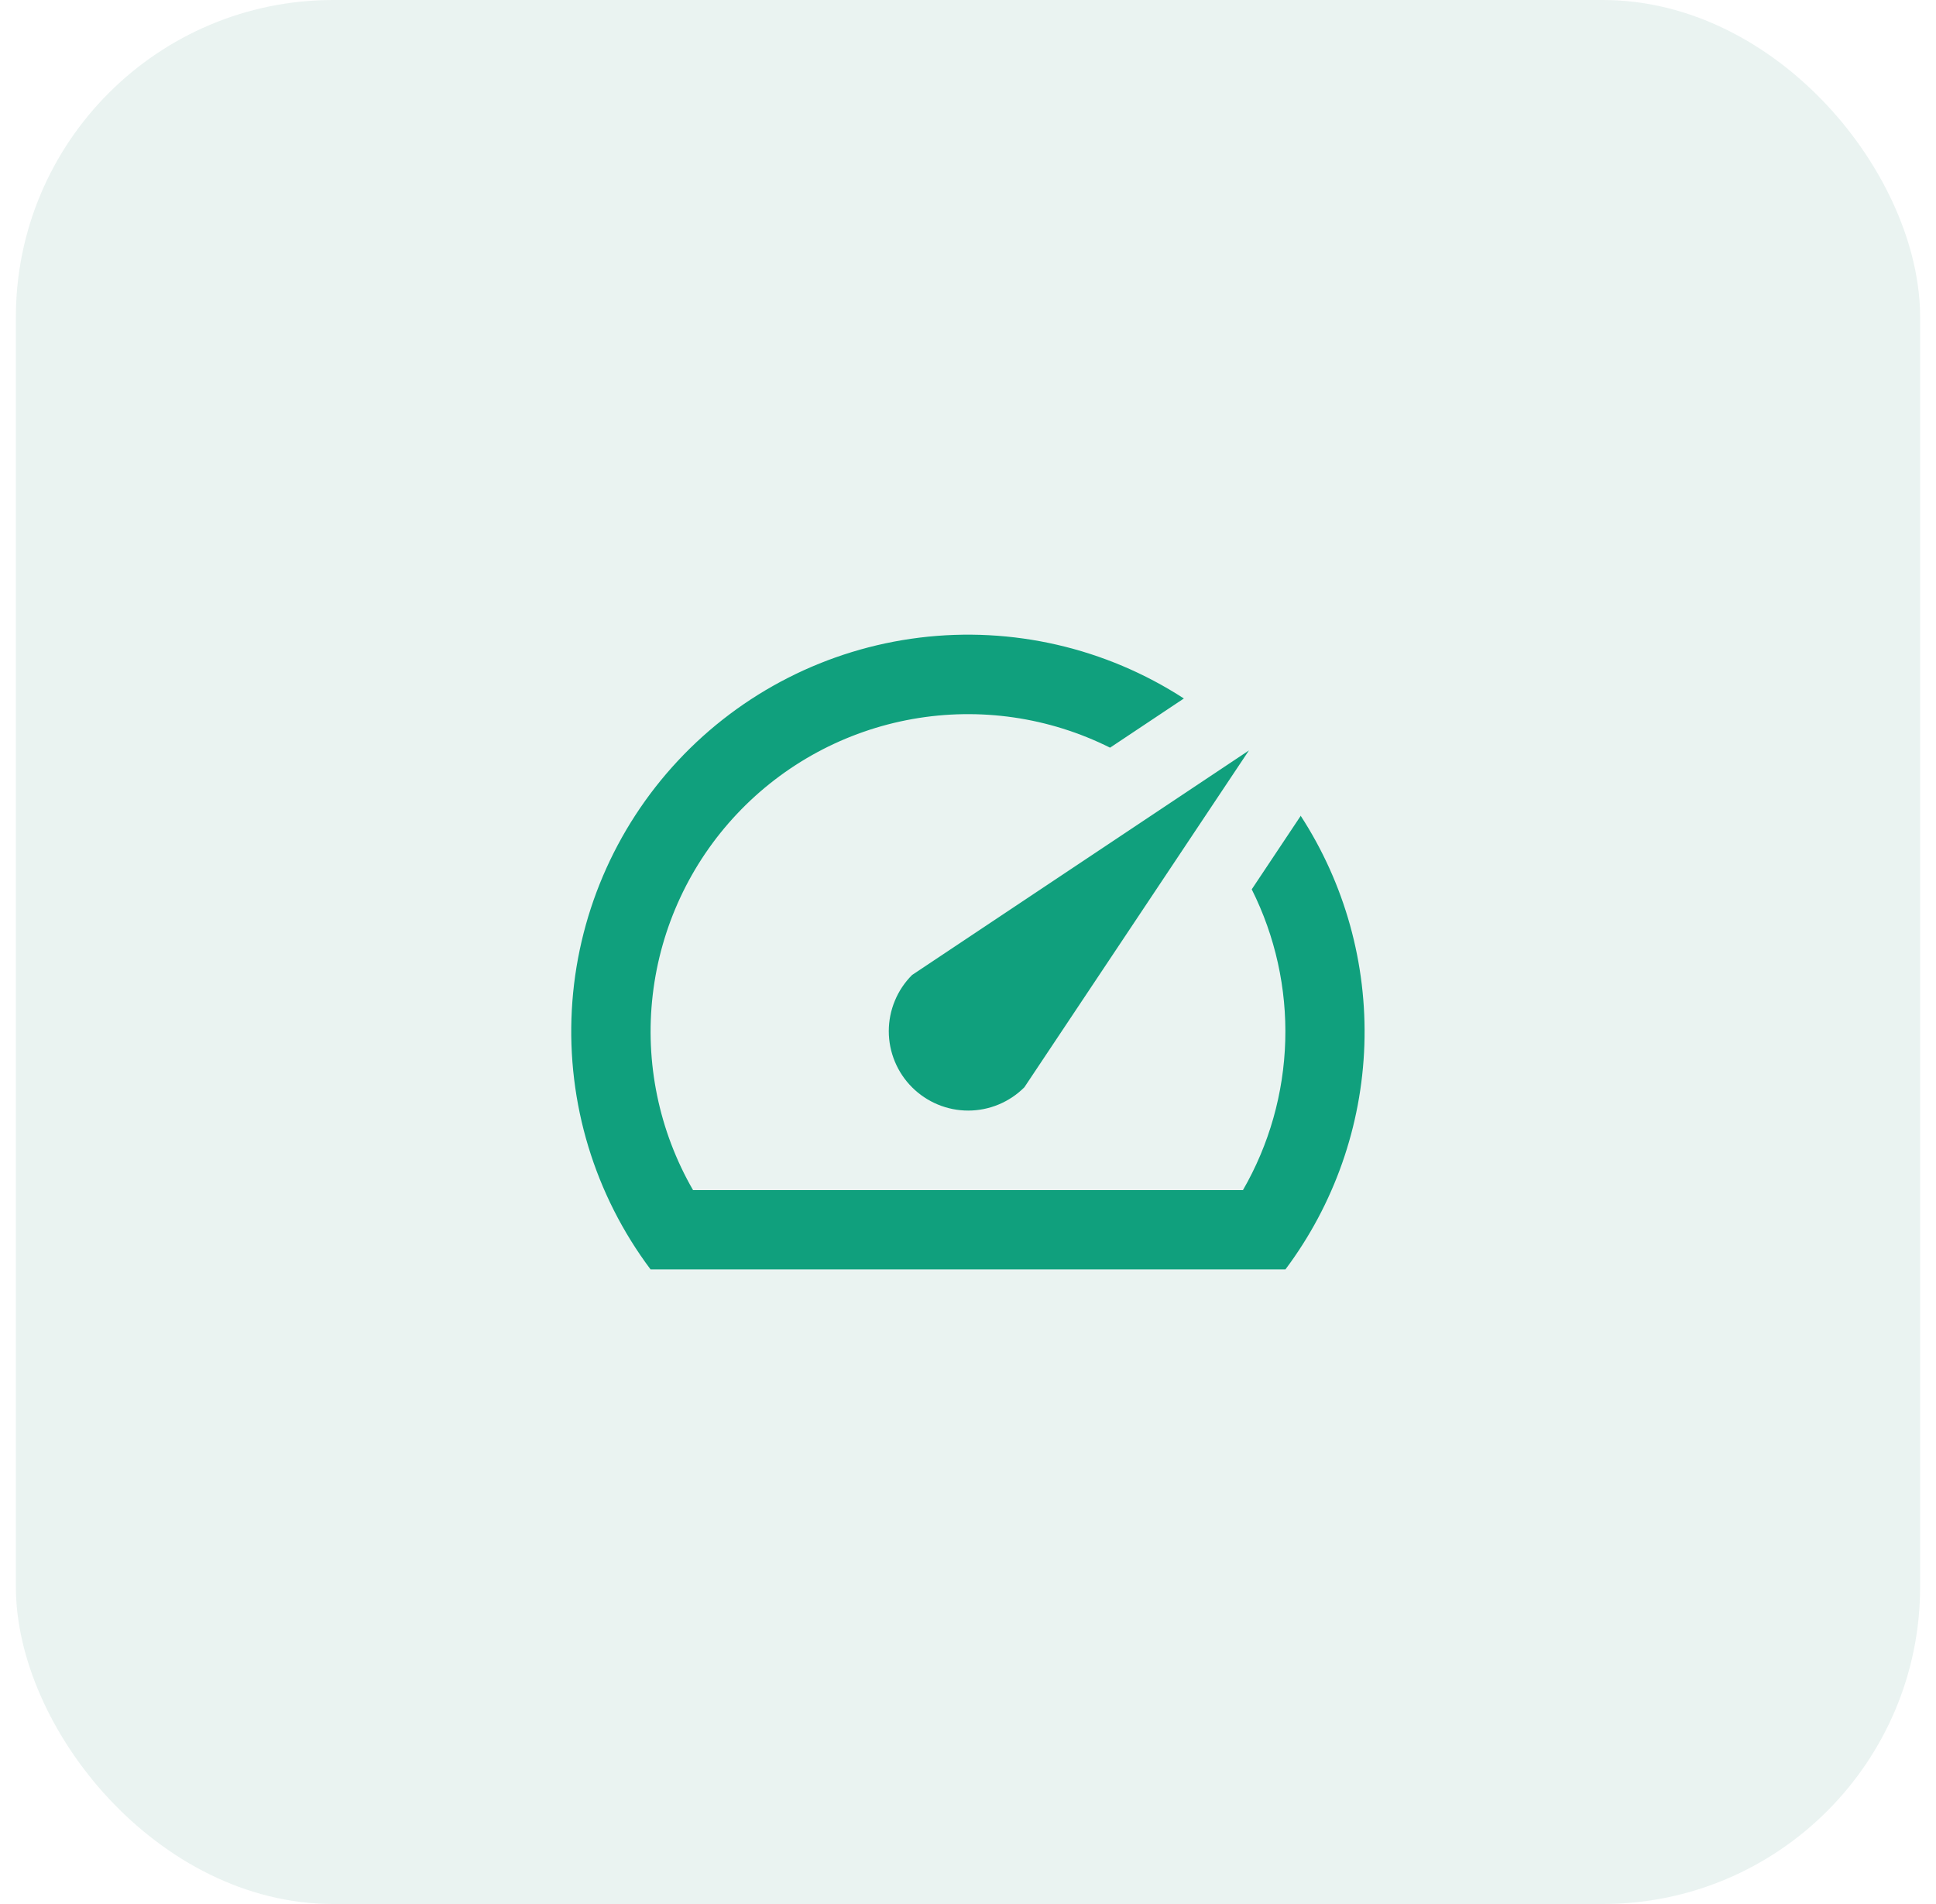 <svg width="61" height="60" viewBox="0 0 61 60" fill="none" xmlns="http://www.w3.org/2000/svg">
<rect x="0.5" width="60" height="60" rx="10" fill="#1C8067" fill-opacity="0.09"/>
<path d="M40.99 25.699L39.44 28.025C40.181 29.504 40.544 31.144 40.496 32.798C40.448 34.452 39.991 36.068 39.164 37.502H21.836C20.762 35.639 20.317 33.48 20.567 31.344C20.817 29.209 21.748 27.21 23.223 25.646C24.698 24.081 26.637 23.034 28.755 22.658C30.872 22.283 33.053 22.599 34.976 23.561L37.302 22.011C34.838 20.414 31.891 19.735 28.977 20.093C26.063 20.451 23.368 21.823 21.364 23.969C19.361 26.114 18.176 28.896 18.017 31.828C17.859 34.76 18.737 37.653 20.498 40.002H40.502C42.036 37.953 42.904 35.483 42.989 32.925C43.074 30.368 42.372 27.845 40.977 25.699H40.99Z" fill="#10A07D"/>
<path d="M28.737 34.263C28.97 34.496 29.245 34.68 29.549 34.806C29.852 34.932 30.178 34.997 30.506 34.997C30.835 34.997 31.16 34.932 31.464 34.806C31.767 34.68 32.043 34.496 32.276 34.263L39.352 23.648L28.737 30.725C28.505 30.957 28.32 31.233 28.195 31.537C28.069 31.84 28.004 32.166 28.004 32.494C28.004 32.823 28.069 33.148 28.195 33.452C28.32 33.755 28.505 34.031 28.737 34.263Z" fill="#10A07D"/>
</svg>
